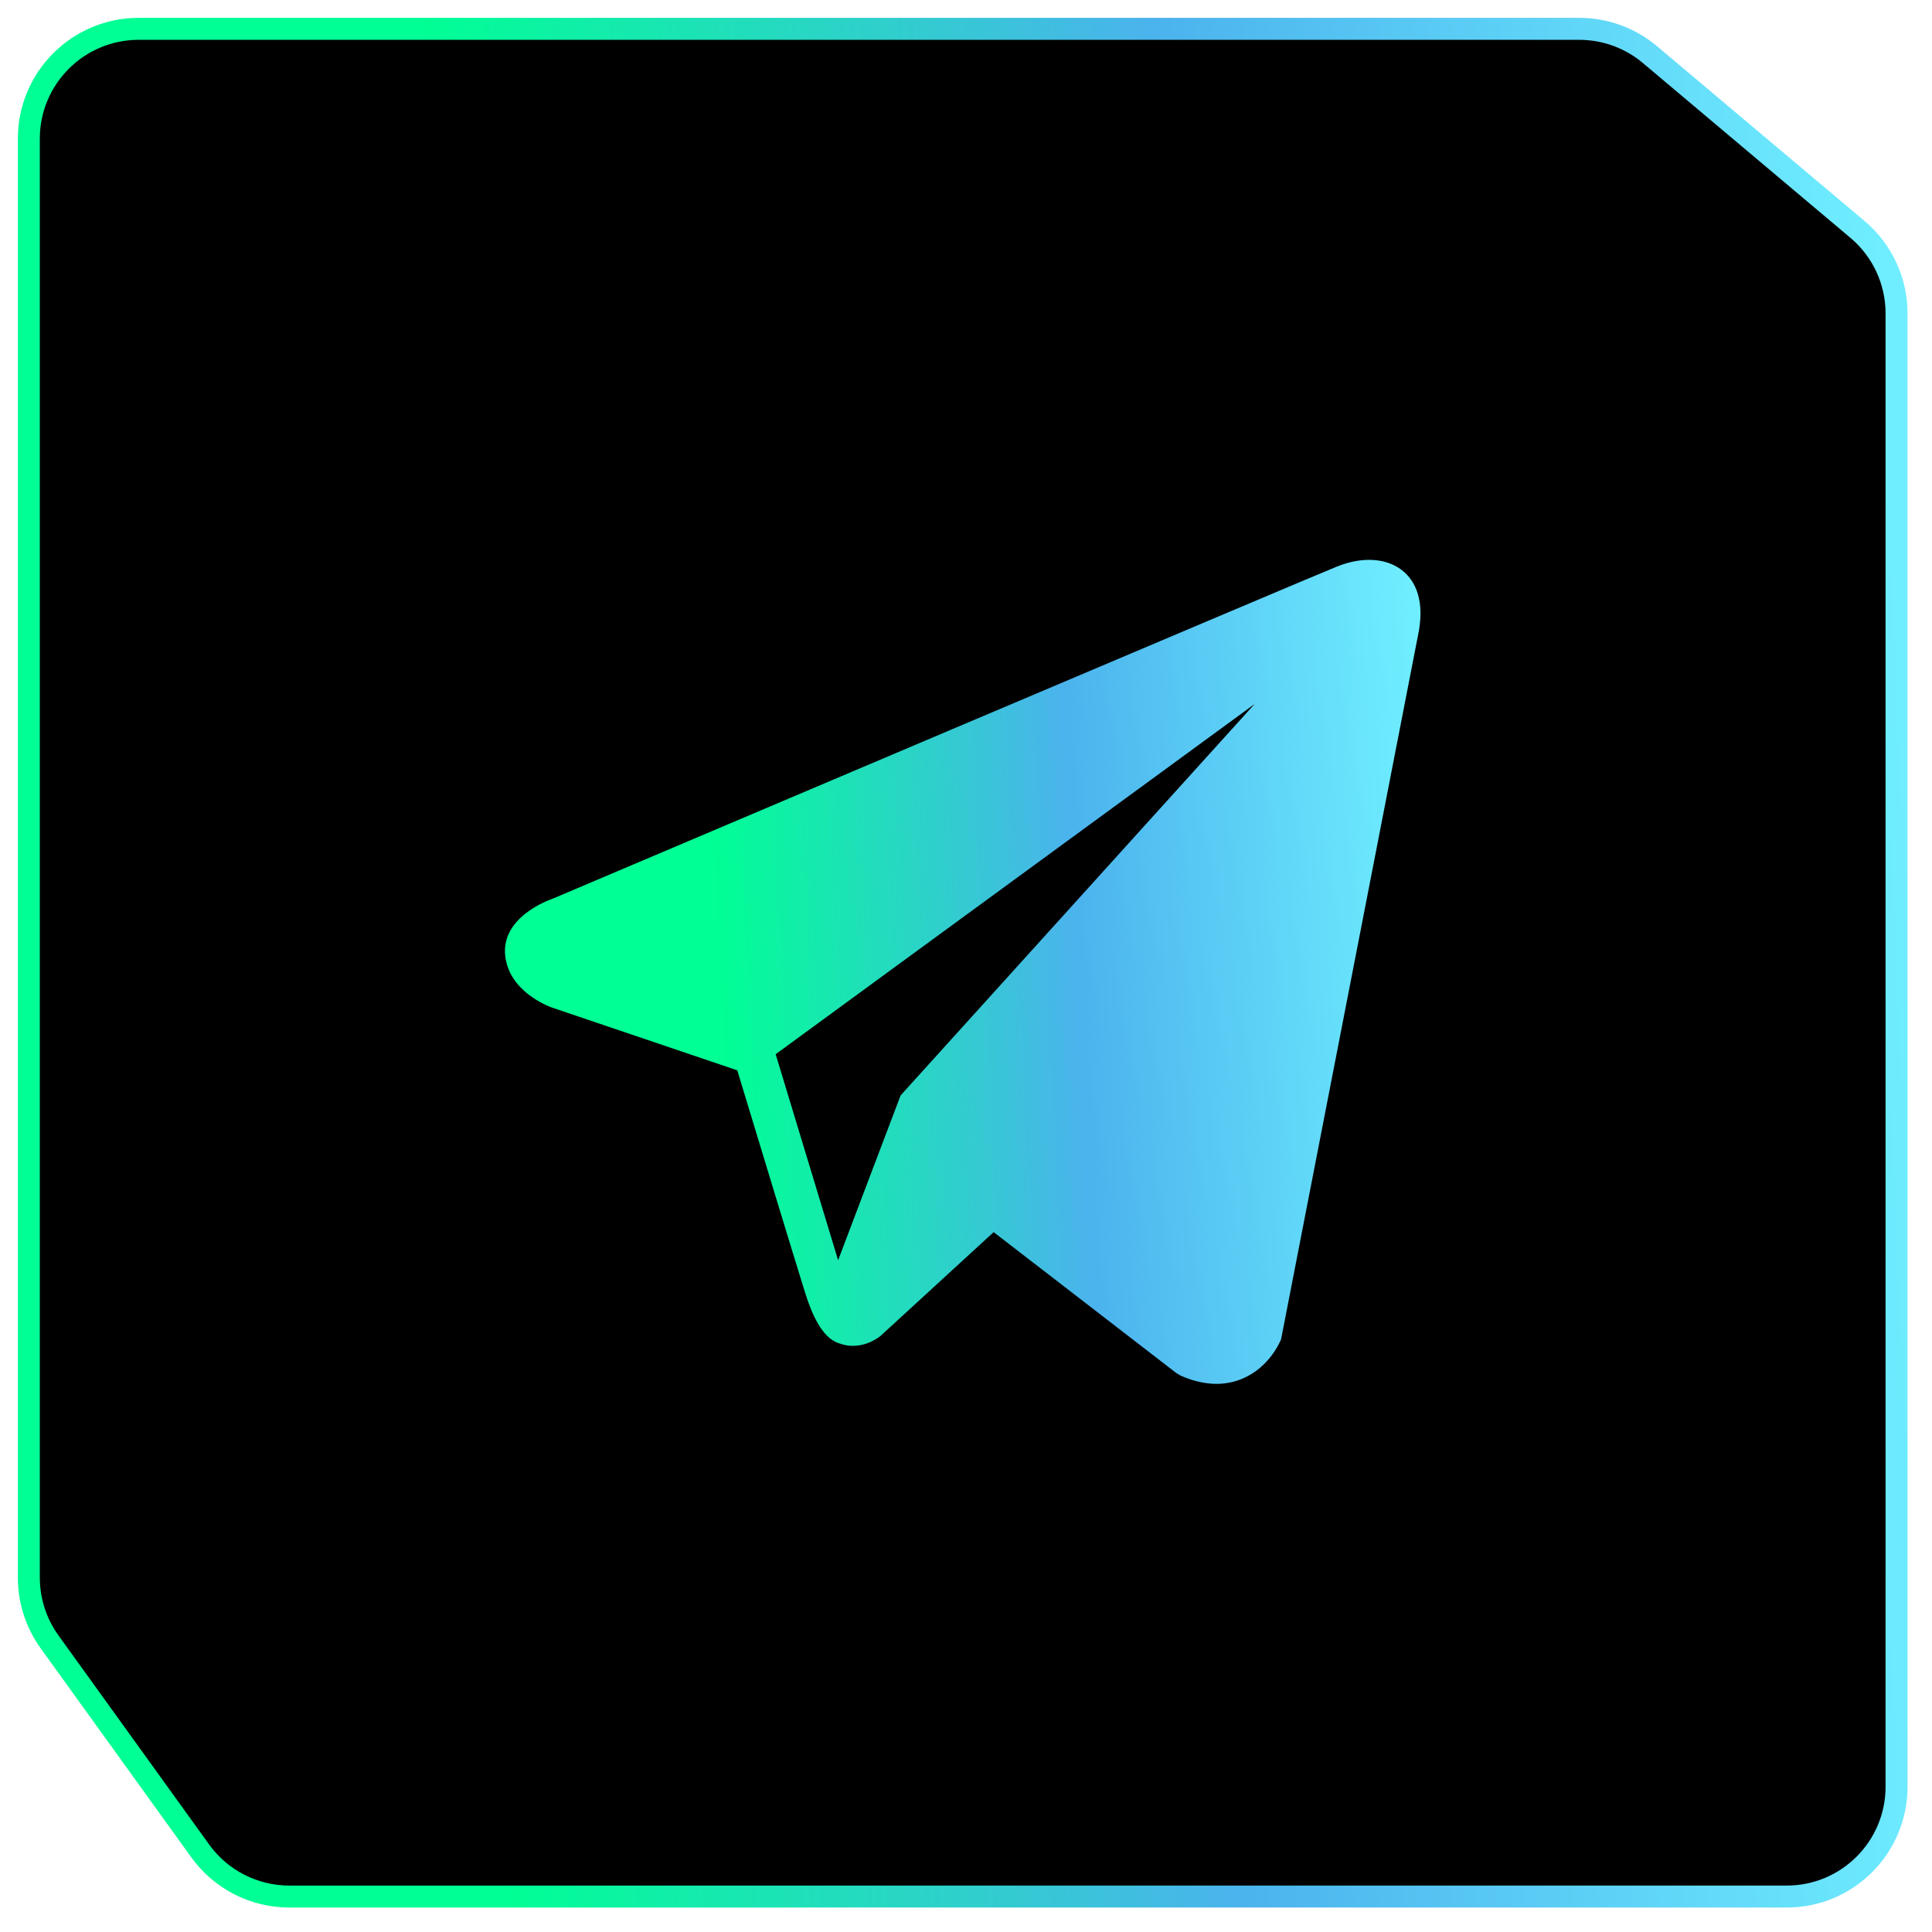 <svg width="67" height="67" viewBox="0 0 67 67" fill="none" xmlns="http://www.w3.org/2000/svg">
<path d="M6.944 64.189L1.719 56.938C1.252 56.289 1 55.51 1 54.71V4.81C1 2.706 2.706 1 4.81 1H54.766C55.664 1 56.534 1.317 57.221 1.896L64.415 7.955C65.275 8.679 65.771 9.745 65.771 10.869V61.961C65.771 64.066 64.066 65.771 61.961 65.771H10.035C8.81 65.771 7.66 65.183 6.944 64.189Z" fill="black" stroke="url(#paint0_linear_27_164)" stroke-width="0.762"/>
<path d="M48.661 19.808C48.12 19.354 47.269 19.289 46.39 19.638H46.388C45.463 20.005 20.203 30.724 19.175 31.162C18.988 31.226 17.354 31.829 17.523 33.172C17.673 34.383 18.986 34.885 19.146 34.943L25.568 37.118C25.994 38.521 27.564 43.697 27.912 44.803C28.128 45.493 28.482 46.398 29.101 46.585C29.643 46.792 30.184 46.603 30.533 46.331L34.459 42.729L40.797 47.619L40.949 47.708C41.379 47.897 41.791 47.991 42.185 47.991C42.489 47.991 42.781 47.934 43.059 47.822C44.009 47.436 44.389 46.541 44.428 46.439L49.163 22.095C49.452 20.795 49.05 20.133 48.661 19.808ZM31.232 37.988L29.065 43.703L26.899 36.559L43.508 24.415L31.232 37.988Z" fill="url(#paint1_linear_27_164)"/>
<defs>
<linearGradient id="paint0_linear_27_164" x1="65.771" y1="19.892" x2="15.561" y2="22.177" gradientUnits="userSpaceOnUse">
<stop stop-color="#6FEEFF"/>
<stop offset="0.495" stop-color="#4BB3ED"/>
<stop offset="1" stop-color="#00FF94"/>
</linearGradient>
<linearGradient id="paint1_linear_27_164" x1="49.261" y1="27.75" x2="24.66" y2="28.994" gradientUnits="userSpaceOnUse">
<stop stop-color="#6FEEFF"/>
<stop offset="0.495" stop-color="#4BB3ED"/>
<stop offset="1" stop-color="#00FF94"/>
</linearGradient>
</defs>
</svg>
